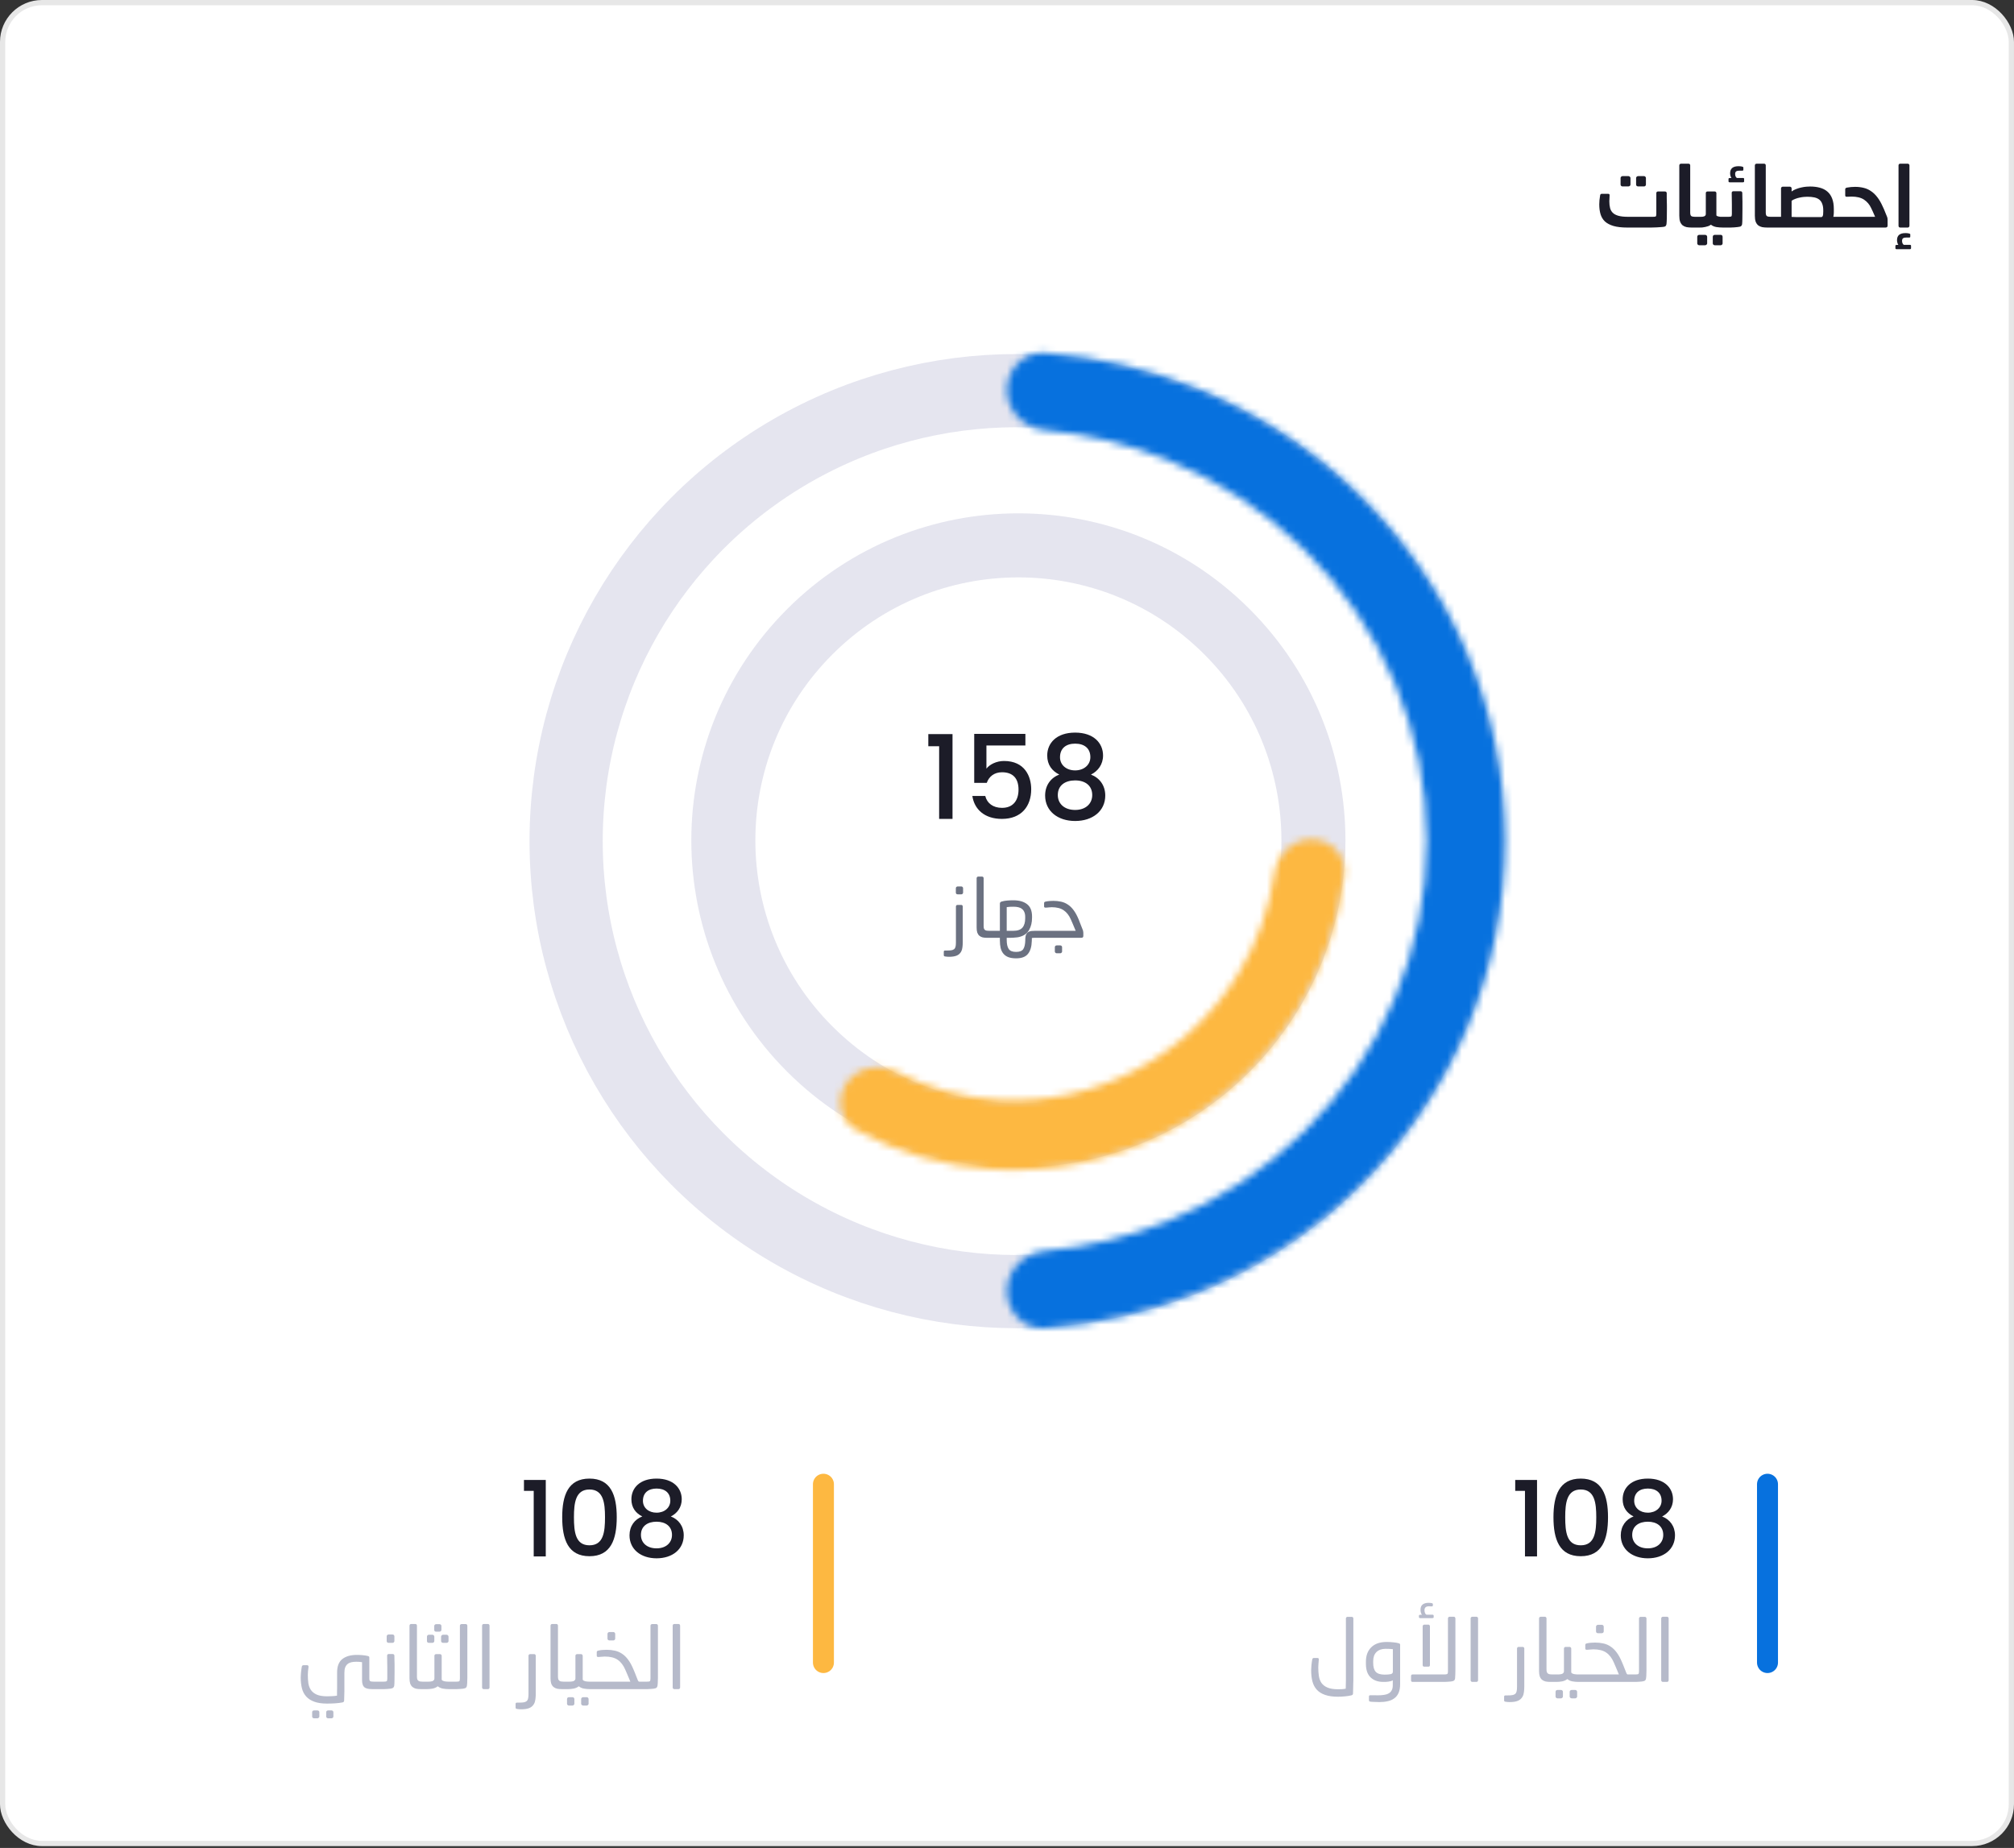 <svg width="279" height="256" viewBox="0 0 279 256" fill="none" xmlns="http://www.w3.org/2000/svg">
<rect x="0" y="0" width="279" height="256" fill="#333333" stroke="none"/>
<rect x="0.363" y="0.363" width="278.273" height="255.023" rx="5.449" fill="white" stroke="#E7E7E7" stroke-width="0.727"/>
<path d="M224.499 24.665C224.499 24.587 224.526 24.525 224.581 24.479C224.635 24.424 224.701 24.397 224.778 24.397H225.58C225.658 24.397 225.724 24.424 225.778 24.479C225.84 24.525 225.871 24.587 225.871 24.665V25.571C225.871 25.641 225.84 25.703 225.778 25.757C225.716 25.804 225.65 25.827 225.58 25.827H224.778C224.701 25.827 224.635 25.804 224.581 25.757C224.526 25.703 224.499 25.641 224.499 25.571V24.665ZM226.65 24.665C226.65 24.587 226.677 24.525 226.731 24.479C226.793 24.424 226.859 24.397 226.929 24.397H227.742C227.82 24.397 227.882 24.424 227.928 24.479C227.983 24.525 228.01 24.587 228.01 24.665V25.571C228.01 25.641 227.983 25.703 227.928 25.757C227.882 25.804 227.82 25.827 227.742 25.827H226.929C226.859 25.827 226.793 25.804 226.731 25.757C226.677 25.703 226.65 25.641 226.65 25.571V24.665ZM228.986 30.035C229.172 30.035 229.296 30.02 229.358 29.989C229.42 29.95 229.451 29.838 229.451 29.652C229.451 29.21 229.451 28.757 229.451 28.292C229.459 27.819 229.459 27.304 229.451 26.746C229.451 26.684 229.471 26.633 229.509 26.594C229.556 26.548 229.61 26.525 229.672 26.525H230.637C230.722 26.525 230.784 26.548 230.823 26.594C230.87 26.633 230.893 26.684 230.893 26.746C230.893 26.994 230.893 27.211 230.893 27.397C230.901 27.583 230.904 27.761 230.904 27.931C230.912 28.094 230.916 28.261 230.916 28.431C230.916 28.594 230.916 28.78 230.916 28.989C230.916 29.485 230.912 29.904 230.904 30.245C230.897 30.578 230.881 30.849 230.858 31.058C230.842 31.136 230.819 31.202 230.788 31.256C230.757 31.31 230.695 31.357 230.602 31.396C230.517 31.419 230.374 31.438 230.172 31.454C229.971 31.469 229.742 31.485 229.486 31.5C229.238 31.508 228.979 31.516 228.707 31.523C228.444 31.523 228.204 31.523 227.987 31.523H225.429C224.654 31.523 224.015 31.45 223.511 31.303C223.015 31.155 222.62 30.946 222.325 30.675C222.038 30.396 221.837 30.059 221.721 29.663C221.604 29.268 221.546 28.819 221.546 28.315C221.546 27.951 221.585 27.54 221.663 27.083C221.678 26.997 221.701 26.939 221.732 26.908C221.763 26.87 221.821 26.85 221.907 26.85H222.779C222.926 26.85 222.992 26.928 222.976 27.083C222.953 27.408 222.941 27.679 222.941 27.896C222.941 28.245 222.976 28.555 223.046 28.826C223.116 29.09 223.244 29.311 223.43 29.489C223.616 29.667 223.875 29.803 224.209 29.896C224.549 29.989 224.987 30.035 225.522 30.035H228.986ZM232.634 22.909C232.634 22.847 232.657 22.793 232.704 22.747C232.75 22.7 232.808 22.677 232.878 22.677H233.913C233.99 22.677 234.048 22.7 234.087 22.747C234.126 22.793 234.145 22.847 234.145 22.909V29.443C234.145 29.706 234.199 29.873 234.308 29.942C234.416 30.004 234.579 30.035 234.796 30.035H235.18V31.523H234.366C234.102 31.523 233.862 31.504 233.645 31.465C233.436 31.419 233.254 31.337 233.099 31.221C232.952 31.097 232.835 30.931 232.75 30.721C232.673 30.504 232.634 30.225 232.634 29.884V22.909ZM234.714 30.175C234.714 30.136 234.757 30.105 234.842 30.082C234.927 30.051 235.013 30.035 235.098 30.035H235.633C235.702 30.035 235.776 30.032 235.854 30.024C235.931 30.016 236.001 30.001 236.063 29.977C236.133 29.946 236.191 29.908 236.237 29.861C236.284 29.807 236.307 29.733 236.307 29.64V26.746C236.307 26.684 236.326 26.633 236.365 26.594C236.412 26.548 236.47 26.525 236.539 26.525H237.551C237.613 26.525 237.663 26.548 237.702 26.594C237.748 26.633 237.772 26.684 237.772 26.746V29.838C237.795 29.877 237.838 29.911 237.9 29.942C237.962 29.966 238.031 29.985 238.109 30.001C238.186 30.016 238.26 30.028 238.33 30.035C238.407 30.035 238.473 30.035 238.527 30.035H238.806V31.523H238.667C238.372 31.523 238.074 31.5 237.772 31.454C237.469 31.399 237.218 31.291 237.016 31.128C236.908 31.206 236.787 31.272 236.656 31.326C236.524 31.372 236.384 31.411 236.237 31.442C236.098 31.473 235.954 31.496 235.807 31.512C235.668 31.52 235.536 31.523 235.412 31.523H235.098C235.013 31.523 234.927 31.512 234.842 31.489C234.757 31.465 234.714 31.43 234.714 31.384V30.175ZM235.121 32.802C235.121 32.725 235.148 32.659 235.203 32.605C235.257 32.558 235.323 32.535 235.4 32.535H236.202C236.28 32.535 236.346 32.558 236.4 32.605C236.462 32.659 236.493 32.725 236.493 32.802V33.732C236.493 33.794 236.462 33.848 236.4 33.895C236.338 33.949 236.272 33.976 236.202 33.976H235.4C235.323 33.976 235.257 33.949 235.203 33.895C235.148 33.848 235.121 33.794 235.121 33.732V32.802ZM237.272 32.802C237.272 32.725 237.299 32.659 237.353 32.605C237.415 32.558 237.481 32.535 237.551 32.535H238.365C238.442 32.535 238.504 32.558 238.551 32.605C238.605 32.659 238.632 32.725 238.632 32.802V33.732C238.632 33.794 238.605 33.848 238.551 33.895C238.504 33.949 238.442 33.976 238.365 33.976H237.551C237.481 33.976 237.415 33.949 237.353 33.895C237.299 33.848 237.272 33.794 237.272 33.732V32.802ZM238.336 30.175C238.336 30.136 238.378 30.105 238.464 30.082C238.549 30.051 238.634 30.035 238.719 30.035H239.452C239.638 30.035 239.762 30.02 239.824 29.989C239.886 29.95 239.917 29.838 239.917 29.652C239.917 29.21 239.917 28.749 239.917 28.268C239.917 27.788 239.909 27.269 239.894 26.711C239.894 26.649 239.913 26.598 239.952 26.56C239.998 26.513 240.056 26.49 240.126 26.49H241.103C241.188 26.49 241.25 26.513 241.289 26.56C241.327 26.598 241.351 26.649 241.358 26.711C241.366 26.959 241.37 27.18 241.37 27.373C241.378 27.559 241.382 27.738 241.382 27.908C241.382 28.079 241.382 28.249 241.382 28.42C241.382 28.59 241.382 28.78 241.382 28.989C241.382 29.485 241.378 29.904 241.37 30.245C241.37 30.578 241.358 30.849 241.335 31.058C241.32 31.136 241.292 31.202 241.254 31.256C241.223 31.31 241.161 31.357 241.068 31.396C240.982 31.419 240.866 31.438 240.719 31.454C240.579 31.469 240.421 31.485 240.242 31.5C240.072 31.508 239.894 31.516 239.708 31.523C239.522 31.523 239.351 31.523 239.196 31.523H238.719C238.634 31.523 238.549 31.512 238.464 31.489C238.378 31.465 238.336 31.43 238.336 31.384V30.175ZM239.638 25.258C239.514 25.258 239.452 25.211 239.452 25.118V24.781C239.452 24.703 239.514 24.665 239.638 24.665H239.859C239.797 24.572 239.75 24.467 239.719 24.351C239.688 24.235 239.673 24.118 239.673 24.002C239.673 23.351 240.06 23.026 240.835 23.026C240.897 23.026 240.979 23.029 241.079 23.037C241.188 23.045 241.289 23.064 241.382 23.095C241.467 23.111 241.509 23.15 241.509 23.212V23.525C241.509 23.603 241.459 23.642 241.358 23.642H240.951C240.75 23.642 240.603 23.677 240.51 23.746C240.417 23.816 240.37 23.936 240.37 24.107C240.37 24.238 240.393 24.355 240.44 24.455C240.486 24.548 240.545 24.614 240.614 24.653H241.428C241.552 24.653 241.614 24.692 241.614 24.769V25.118C241.614 25.211 241.552 25.258 241.428 25.258H239.638ZM243.101 22.909C243.101 22.847 243.124 22.793 243.171 22.747C243.217 22.7 243.275 22.677 243.345 22.677H244.38C244.457 22.677 244.515 22.7 244.554 22.747C244.593 22.793 244.612 22.847 244.612 22.909V29.443C244.612 29.706 244.666 29.873 244.775 29.942C244.883 30.004 245.046 30.035 245.263 30.035H245.647V31.523H244.833C244.569 31.523 244.329 31.504 244.112 31.465C243.903 31.419 243.721 31.337 243.566 31.221C243.419 31.097 243.302 30.931 243.217 30.721C243.14 30.504 243.101 30.225 243.101 29.884V22.909ZM245.181 30.175C245.181 30.136 245.224 30.105 245.309 30.082C245.394 30.051 245.48 30.035 245.565 30.035H246.727V26.095C246.727 26.033 246.751 25.978 246.797 25.932C246.844 25.885 246.898 25.862 246.96 25.862H247.96C248.022 25.862 248.076 25.885 248.122 25.932C248.169 25.978 248.192 26.033 248.192 26.095V26.525C248.394 26.377 248.615 26.261 248.855 26.176C249.095 26.083 249.331 26.013 249.564 25.967C249.804 25.912 250.029 25.878 250.238 25.862C250.447 25.847 250.618 25.839 250.75 25.839C251.246 25.839 251.695 25.893 252.098 26.002C252.509 26.11 252.858 26.288 253.144 26.536C253.431 26.777 253.652 27.098 253.807 27.501C253.962 27.896 254.04 28.381 254.04 28.954V29.21C254.04 29.264 254.04 29.33 254.04 29.408C254.04 29.485 254.036 29.567 254.028 29.652C254.028 29.729 254.02 29.803 254.005 29.873C253.997 29.942 253.985 29.997 253.97 30.035H254.9V31.523H245.565C245.48 31.523 245.394 31.512 245.309 31.489C245.224 31.465 245.181 31.43 245.181 31.384V30.175ZM248.192 30.047C248.37 30.055 248.576 30.063 248.808 30.07C249.041 30.07 249.308 30.07 249.61 30.07H252.296C252.389 30.07 252.459 30.02 252.505 29.919C252.552 29.818 252.575 29.613 252.575 29.303V29.129C252.575 28.78 252.528 28.485 252.435 28.245C252.35 28.005 252.218 27.811 252.04 27.664C251.862 27.517 251.633 27.412 251.354 27.35C251.075 27.288 250.746 27.257 250.366 27.257C250.242 27.257 250.087 27.265 249.901 27.28C249.715 27.296 249.517 27.327 249.308 27.373C249.107 27.412 248.905 27.47 248.704 27.548C248.51 27.617 248.339 27.707 248.192 27.815V30.047ZM254.434 30.175C254.434 30.136 254.476 30.105 254.562 30.082C254.647 30.051 254.732 30.035 254.817 30.035H259.758L259.444 29.315L259.212 28.826C258.987 28.338 258.661 27.951 258.235 27.664C257.809 27.377 257.228 27.234 256.491 27.234C256.437 27.234 256.34 27.238 256.201 27.245C256.061 27.245 255.949 27.249 255.864 27.257C255.701 27.273 255.619 27.211 255.619 27.071V26.211C255.619 26.102 255.697 26.029 255.852 25.99C256.232 25.92 256.611 25.885 256.991 25.885C257.417 25.885 257.813 25.932 258.177 26.025C258.541 26.11 258.878 26.261 259.188 26.478C259.506 26.687 259.801 26.97 260.072 27.327C260.343 27.676 260.595 28.113 260.827 28.64L260.979 28.966L261.42 30.047C261.467 30.156 261.49 30.291 261.49 30.454V31.256C261.49 31.434 261.389 31.523 261.188 31.523H254.817C254.724 31.523 254.639 31.512 254.562 31.489C254.476 31.458 254.434 31.423 254.434 31.384V30.175ZM263.003 22.909C263.003 22.847 263.023 22.793 263.062 22.747C263.108 22.7 263.166 22.677 263.236 22.677H264.282C264.352 22.677 264.406 22.7 264.445 22.747C264.491 22.793 264.515 22.847 264.515 22.909V31.279C264.515 31.341 264.491 31.399 264.445 31.454C264.406 31.5 264.352 31.523 264.282 31.523H263.236C263.166 31.523 263.108 31.5 263.062 31.454C263.023 31.399 263.003 31.341 263.003 31.279V22.909ZM262.759 34.523C262.635 34.523 262.573 34.476 262.573 34.383V34.046C262.573 33.969 262.635 33.93 262.759 33.93H262.98C262.918 33.837 262.872 33.732 262.841 33.616C262.81 33.5 262.794 33.383 262.794 33.267C262.794 32.616 263.182 32.291 263.957 32.291C264.019 32.291 264.1 32.295 264.201 32.302C264.309 32.31 264.41 32.329 264.503 32.36C264.588 32.376 264.631 32.415 264.631 32.477V32.791C264.631 32.868 264.581 32.907 264.48 32.907H264.073C263.871 32.907 263.724 32.942 263.631 33.011C263.538 33.081 263.492 33.201 263.492 33.372C263.492 33.504 263.515 33.616 263.561 33.709C263.608 33.81 263.666 33.879 263.736 33.918H264.55C264.674 33.918 264.736 33.957 264.736 34.034V34.383C264.736 34.476 264.674 34.523 264.55 34.523H262.759Z" fill="#1C1C28"/>
<circle cx="140.833" cy="116.524" r="62.407" stroke="#E5E5EF" stroke-width="10.139"/>
<mask id="path-4-inside-1_1_1479" fill="white">
<path d="M139.5 54.025C139.5 51.073 141.897 48.658 144.841 48.883C152.076 49.434 159.189 51.103 165.914 53.838C174.288 57.243 181.898 62.234 188.307 68.526C194.716 74.818 199.801 82.288 203.269 90.509C206.738 98.73 208.523 107.541 208.523 116.439C208.523 125.338 206.738 134.149 203.269 142.37C199.801 150.591 194.716 158.061 188.307 164.353C181.898 170.645 174.288 175.636 165.914 179.041C159.189 181.776 152.076 183.445 144.841 183.996C141.897 184.22 139.5 181.806 139.5 178.853C139.5 175.901 141.898 173.533 144.839 173.266C150.642 172.741 156.343 171.361 161.746 169.163C168.799 166.296 175.208 162.092 180.606 156.793C186.004 151.493 190.286 145.202 193.207 138.278C196.129 131.355 197.633 123.934 197.633 116.439C197.633 108.945 196.129 101.524 193.207 94.6C190.286 87.677 186.004 81.385 180.606 76.086C175.208 70.787 168.799 66.583 161.746 63.715C156.343 61.518 150.642 60.138 144.839 59.612C141.898 59.346 139.5 56.978 139.5 54.025Z"/>
</mask>
<path d="M139.5 54.025C139.5 51.073 141.897 48.658 144.841 48.883C152.076 49.434 159.189 51.103 165.914 53.838C174.288 57.243 181.898 62.234 188.307 68.526C194.716 74.818 199.801 82.288 203.269 90.509C206.738 98.73 208.523 107.541 208.523 116.439C208.523 125.338 206.738 134.149 203.269 142.37C199.801 150.591 194.716 158.061 188.307 164.353C181.898 170.645 174.288 175.636 165.914 179.041C159.189 181.776 152.076 183.445 144.841 183.996C141.897 184.22 139.5 181.806 139.5 178.853C139.5 175.901 141.898 173.533 144.839 173.266C150.642 172.741 156.343 171.361 161.746 169.163C168.799 166.296 175.208 162.092 180.606 156.793C186.004 151.493 190.286 145.202 193.207 138.278C196.129 131.355 197.633 123.934 197.633 116.439C197.633 108.945 196.129 101.524 193.207 94.6C190.286 87.677 186.004 81.385 180.606 76.086C175.208 70.787 168.799 66.583 161.746 63.715C156.343 61.518 150.642 60.138 144.839 59.612C141.898 59.346 139.5 56.978 139.5 54.025Z" stroke="#0771DE" stroke-width="20.279" stroke-linecap="round" stroke-linejoin="round" mask="url(#path-4-inside-1_1_1479)"/>
<circle cx="141.077" cy="116.423" r="40.872" transform="rotate(135 141.077 116.423)" stroke="#E5E5EF" stroke-width="8.872"/>
<mask id="path-6-inside-2_1_1479" fill="white">
<path d="M181.622 116.279C184.324 116.254 186.546 118.458 186.23 121.141C185.451 127.762 183.227 134.178 179.693 139.927C175.292 147.087 169.027 152.934 161.586 156.828C154.144 160.723 145.812 162.514 137.502 162.007C130.839 161.6 124.397 159.728 118.624 156.548C116.257 155.245 115.748 152.161 117.318 149.962C118.875 147.782 121.888 147.303 124.27 148.529C128.59 150.752 133.353 152.065 138.268 152.365C144.811 152.765 151.372 151.354 157.232 148.287C163.091 145.221 168.024 140.617 171.49 134.979C174.119 130.702 175.827 125.955 176.525 121.047C176.895 118.441 178.99 116.304 181.622 116.279Z"/>
</mask>
<path d="M181.622 116.279C184.324 116.254 186.546 118.458 186.23 121.141C185.451 127.762 183.227 134.178 179.693 139.927C175.292 147.087 169.027 152.934 161.586 156.828C154.144 160.723 145.812 162.514 137.502 162.007C130.839 161.6 124.397 159.728 118.624 156.548C116.257 155.245 115.748 152.161 117.318 149.962C118.875 147.782 121.888 147.303 124.27 148.529C128.59 150.752 133.353 152.065 138.268 152.365C144.811 152.765 151.372 151.354 157.232 148.287C163.091 145.221 168.024 140.617 171.49 134.979C174.119 130.702 175.827 125.955 176.525 121.047C176.895 118.441 178.99 116.304 181.622 116.279Z" stroke="#FDB841" stroke-width="17.995" stroke-linecap="round" stroke-linejoin="round" mask="url(#path-6-inside-2_1_1479)"/>
<path d="M130.099 113.445V103.375H128.6V101.699H131.952V113.445H130.099ZM134.958 101.667H142.048V103.278H136.65V106.485C137.085 105.905 138.036 105.421 139.083 105.421C141.967 105.421 142.853 107.564 142.853 109.337C142.853 111.673 141.516 113.445 138.793 113.445C136.376 113.445 134.974 112.108 134.7 110.271H136.489C136.731 111.27 137.568 111.915 138.809 111.915C140.388 111.915 141.097 110.835 141.097 109.385C141.097 107.854 140.34 106.984 138.809 106.984C137.73 106.984 137.005 107.58 136.698 108.45H134.958V101.667ZM146.747 107.306C145.748 106.807 145.072 105.969 145.072 104.664C145.072 102.956 146.345 101.49 148.939 101.49C151.533 101.49 152.806 102.972 152.806 104.664C152.806 105.921 152.081 106.839 151.13 107.306C152.322 107.758 153.112 108.805 153.112 110.207C153.112 112.35 151.372 113.735 148.939 113.735C146.522 113.735 144.782 112.35 144.782 110.207C144.782 108.789 145.571 107.741 146.747 107.306ZM148.939 106.726C150.163 106.726 151.049 105.953 151.049 104.89C151.049 103.681 150.228 103.02 148.939 103.02C147.682 103.02 146.844 103.665 146.844 104.906C146.844 105.969 147.714 106.726 148.939 106.726ZM148.939 108.112C147.585 108.112 146.538 108.773 146.538 110.142C146.538 111.335 147.44 112.205 148.939 112.205C150.421 112.205 151.307 111.318 151.307 110.142C151.307 108.821 150.324 108.112 148.939 108.112Z" fill="#1C1C28"/>
<path d="M130.743 131.838C130.743 131.732 130.807 131.68 130.935 131.68H131.172C131.42 131.68 131.623 131.668 131.781 131.646C131.939 131.623 132.067 131.574 132.165 131.499C132.262 131.424 132.33 131.311 132.368 131.161C132.405 131.018 132.424 130.823 132.424 130.574V125.578C132.424 125.518 132.443 125.469 132.48 125.431C132.518 125.386 132.567 125.364 132.627 125.364H133.18C133.232 125.364 133.277 125.386 133.315 125.431C133.353 125.469 133.371 125.518 133.371 125.578V130.507C133.371 130.762 133.356 131.003 133.326 131.229C133.304 131.454 133.244 131.657 133.146 131.838C132.995 132.101 132.785 132.285 132.514 132.39C132.251 132.496 131.901 132.548 131.465 132.548C131.428 132.548 131.345 132.544 131.217 132.537C131.097 132.529 130.999 132.518 130.924 132.503C130.849 132.488 130.8 132.465 130.777 132.435C130.755 132.413 130.743 132.375 130.743 132.323V131.838ZM132.413 123.051C132.413 122.976 132.439 122.916 132.492 122.871C132.544 122.826 132.604 122.803 132.672 122.803H133.168C133.236 122.803 133.293 122.826 133.338 122.871C133.39 122.916 133.417 122.976 133.417 123.051V123.661C133.417 123.728 133.39 123.785 133.338 123.83C133.293 123.875 133.232 123.897 133.157 123.897H132.672C132.597 123.897 132.533 123.875 132.48 123.83C132.435 123.785 132.413 123.728 132.413 123.661V123.051ZM135.293 121.664C135.293 121.604 135.312 121.551 135.349 121.506C135.394 121.461 135.447 121.439 135.507 121.439H136.06C136.12 121.439 136.169 121.461 136.206 121.506C136.244 121.551 136.263 121.604 136.263 121.664V128.285C136.263 128.435 136.278 128.556 136.308 128.646C136.345 128.728 136.394 128.792 136.454 128.837C136.522 128.883 136.601 128.913 136.691 128.928C136.789 128.943 136.898 128.95 137.018 128.95H137.3V129.92H136.77C136.53 129.92 136.319 129.901 136.139 129.864C135.958 129.819 135.804 129.744 135.676 129.638C135.548 129.525 135.451 129.379 135.383 129.198C135.323 129.018 135.293 128.785 135.293 128.499V121.664ZM137.228 129.92C137.123 129.92 137.032 129.909 136.957 129.886C136.882 129.856 136.844 129.815 136.844 129.762V129.097C136.844 129.052 136.882 129.018 136.957 128.995C137.032 128.965 137.123 128.95 137.228 128.95H138.514V125.183C138.514 125.033 138.6 124.935 138.773 124.89C139.014 124.822 139.269 124.777 139.54 124.755C139.811 124.732 140.093 124.721 140.386 124.721C141.183 124.721 141.811 124.897 142.27 125.251C142.736 125.604 142.969 126.176 142.969 126.965V127.134C142.969 127.796 142.833 128.36 142.563 128.826C142.3 129.292 141.89 129.604 141.333 129.762C141.221 129.8 141.085 129.83 140.927 129.853C140.769 129.868 140.604 129.883 140.431 129.898C140.266 129.905 140.096 129.913 139.924 129.92C139.758 129.92 139.604 129.92 139.461 129.92V130.202C139.461 130.766 139.551 131.183 139.732 131.454C139.912 131.732 140.254 131.871 140.758 131.871C141.247 131.871 141.578 131.744 141.751 131.488C141.924 131.232 142.018 130.826 142.033 130.27C142.033 130.24 142.033 130.195 142.033 130.135C142.04 130.074 142.044 130.01 142.044 129.943C142.051 129.883 142.059 129.822 142.067 129.762C142.074 129.702 142.082 129.661 142.089 129.638C142.164 129.36 142.311 129.172 142.529 129.074C142.634 129.022 142.758 128.988 142.901 128.973C143.044 128.958 143.202 128.95 143.375 128.95H143.849V129.92H143.612C143.491 129.92 143.36 129.92 143.217 129.92C143.082 129.928 142.991 129.935 142.946 129.943L142.935 130.36C142.912 131.142 142.736 131.736 142.405 132.142C142.074 132.556 141.529 132.762 140.769 132.762C140.333 132.762 139.969 132.706 139.675 132.593C139.39 132.481 139.16 132.315 138.987 132.097C138.814 131.887 138.69 131.627 138.615 131.319C138.548 131.018 138.514 130.676 138.514 130.292V129.92H137.228ZM140.363 128.95C140.957 128.95 141.382 128.804 141.638 128.51C141.894 128.21 142.021 127.781 142.021 127.225V127.022C142.021 126.751 141.98 126.525 141.897 126.345C141.822 126.164 141.713 126.022 141.57 125.916C141.435 125.803 141.266 125.725 141.063 125.679C140.867 125.634 140.645 125.612 140.397 125.612C140.194 125.612 140.025 125.615 139.89 125.623C139.754 125.631 139.612 125.646 139.461 125.668V128.95H140.363ZM146.127 131.217C146.127 131.142 146.154 131.082 146.206 131.037C146.259 130.992 146.319 130.969 146.387 130.969H146.872C146.94 130.969 147 130.992 147.052 131.037C147.105 131.082 147.131 131.142 147.131 131.217V131.826C147.131 131.887 147.105 131.939 147.052 131.984C147 132.037 146.94 132.063 146.872 132.063H146.387C146.319 132.063 146.259 132.037 146.206 131.984C146.154 131.939 146.127 131.887 146.127 131.826V131.217ZM143.398 129.097C143.398 129.052 143.436 129.018 143.511 128.995C143.586 128.965 143.676 128.95 143.782 128.95H149.015L148.609 127.98L148.349 127.383C148.101 126.811 147.77 126.386 147.357 126.108C146.951 125.822 146.394 125.679 145.688 125.679C145.658 125.679 145.609 125.683 145.541 125.691C145.481 125.691 145.409 125.694 145.327 125.702C145.252 125.709 145.173 125.717 145.09 125.725C145.015 125.725 144.947 125.728 144.887 125.736C144.721 125.751 144.639 125.698 144.639 125.578V125.115C144.639 125.055 144.654 125.01 144.684 124.98C144.714 124.943 144.77 124.916 144.853 124.901C145.018 124.864 145.203 124.837 145.406 124.822C145.616 124.807 145.789 124.8 145.924 124.8C146.3 124.8 146.654 124.837 146.985 124.912C147.316 124.98 147.628 125.112 147.921 125.307C148.214 125.495 148.485 125.758 148.733 126.097C148.981 126.428 149.214 126.856 149.432 127.383L149.545 127.676L150.019 128.883C150.034 128.935 150.045 128.988 150.053 129.04C150.068 129.093 150.075 129.161 150.075 129.244V129.65C150.075 129.732 150.053 129.8 150.007 129.853C149.962 129.898 149.876 129.92 149.748 129.92H143.782C143.669 129.92 143.578 129.905 143.511 129.875C143.436 129.838 143.398 129.8 143.398 129.762V129.097Z" fill="#6B7181"/>
<path d="M244.852 205.617L244.852 230.32" stroke="#0771DE" stroke-width="2.906" stroke-linecap="round"/>
<path d="M211.255 215.617V206.535H209.904V205.024H212.926V215.617H211.255ZM215.202 210.183C215.202 207.16 216.016 204.835 218.98 204.835C221.945 204.835 222.758 207.16 222.758 210.183C222.758 213.263 221.945 215.588 218.98 215.588C216.016 215.588 215.202 213.263 215.202 210.183ZM221.131 210.183C221.131 208.206 220.913 206.346 218.98 206.346C217.048 206.346 216.83 208.206 216.83 210.183C216.83 212.26 217.048 214.077 218.98 214.077C220.913 214.077 221.131 212.26 221.131 210.183ZM226.299 210.081C225.398 209.63 224.787 208.875 224.787 207.698C224.787 206.157 225.935 204.835 228.275 204.835C230.614 204.835 231.762 206.172 231.762 207.698C231.762 208.831 231.108 209.659 230.251 210.081C231.326 210.488 232.038 211.432 232.038 212.696C232.038 214.629 230.469 215.879 228.275 215.879C226.095 215.879 224.526 214.629 224.526 212.696C224.526 211.418 225.238 210.473 226.299 210.081ZM228.275 209.558C229.379 209.558 230.178 208.86 230.178 207.901C230.178 206.811 229.437 206.215 228.275 206.215C227.141 206.215 226.386 206.797 226.386 207.916C226.386 208.875 227.17 209.558 228.275 209.558ZM228.275 210.807C227.054 210.807 226.11 211.403 226.11 212.638C226.11 213.714 226.923 214.498 228.275 214.498C229.612 214.498 230.411 213.699 230.411 212.638C230.411 211.447 229.524 210.807 228.275 210.807Z" fill="#1C1C28"/>
<path d="M182.512 229.688C182.656 229.688 182.716 229.772 182.692 229.94C182.676 230.124 182.66 230.316 182.644 230.516C182.628 230.708 182.62 230.872 182.62 231.008C182.62 231.424 182.648 231.816 182.704 232.184C182.76 232.552 182.88 232.872 183.064 233.144C183.256 233.416 183.532 233.628 183.892 233.78C184.26 233.94 184.752 234.02 185.368 234.02C185.528 234.02 185.7 234.016 185.884 234.008C186.076 234 186.256 233.976 186.424 233.936C186.432 233.712 186.436 233.516 186.436 233.348C186.444 233.18 186.448 233.02 186.448 232.868C186.448 232.716 186.448 232.568 186.448 232.424C186.448 232.28 186.448 232.124 186.448 231.956V224.216C186.448 224.152 186.468 224.1 186.508 224.06C186.548 224.012 186.6 223.988 186.664 223.988H187.264C187.328 223.988 187.38 224.012 187.42 224.06C187.46 224.1 187.48 224.152 187.48 224.216V232.82C187.48 232.916 187.476 233.044 187.468 233.204C187.468 233.364 187.464 233.532 187.456 233.708C187.456 233.892 187.452 234.064 187.444 234.224C187.444 234.392 187.44 234.524 187.432 234.62C187.424 234.7 187.4 234.756 187.36 234.788C187.32 234.82 187.256 234.848 187.168 234.872C186.888 234.936 186.6 234.98 186.304 235.004C186.008 235.036 185.684 235.052 185.332 235.052C184.628 235.052 184.04 234.968 183.568 234.8C183.096 234.64 182.716 234.404 182.428 234.092C182.14 233.78 181.936 233.4 181.816 232.952C181.696 232.496 181.636 231.984 181.636 231.416C181.636 231.336 181.64 231.236 181.648 231.116C181.656 230.988 181.664 230.856 181.672 230.72C181.688 230.576 181.704 230.436 181.72 230.3C181.736 230.156 181.756 230.028 181.78 229.916C181.812 229.764 181.884 229.688 181.996 229.688H182.512ZM192.953 228.464C192.793 228.448 192.637 228.436 192.485 228.428C192.333 228.42 192.153 228.416 191.945 228.416C191.417 228.416 190.997 228.564 190.685 228.86C190.381 229.156 190.229 229.58 190.229 230.132V230.372C190.229 230.94 190.349 231.352 190.589 231.608C190.829 231.864 191.237 231.992 191.813 231.992C192.125 231.992 192.393 231.972 192.617 231.932C192.841 231.892 192.953 231.78 192.953 231.596V228.464ZM189.641 235.016C189.641 234.904 189.705 234.848 189.833 234.848C189.969 234.848 190.141 234.848 190.349 234.848C190.557 234.856 190.725 234.86 190.853 234.86C191.173 234.86 191.461 234.84 191.717 234.8C191.973 234.768 192.189 234.7 192.365 234.596C192.549 234.5 192.689 234.36 192.785 234.176C192.889 234 192.941 233.768 192.941 233.48V232.772C192.885 232.82 192.801 232.86 192.689 232.892C192.585 232.916 192.465 232.94 192.329 232.964C192.201 232.98 192.073 232.992 191.945 233C191.817 233 191.705 233 191.609 233C190.881 233 190.301 232.792 189.869 232.376C189.437 231.96 189.221 231.332 189.221 230.492V230.192C189.221 229.352 189.469 228.688 189.965 228.2C190.461 227.712 191.165 227.468 192.077 227.468C192.397 227.468 192.705 227.484 193.001 227.516C193.305 227.54 193.561 227.584 193.769 227.648C193.849 227.672 193.901 227.7 193.925 227.732C193.949 227.756 193.961 227.8 193.961 227.864V233.3C193.961 233.796 193.889 234.204 193.745 234.524C193.601 234.844 193.401 235.096 193.145 235.28C192.889 235.472 192.585 235.604 192.233 235.676C191.881 235.756 191.493 235.796 191.069 235.796C190.989 235.796 190.885 235.792 190.757 235.784C190.637 235.784 190.513 235.78 190.385 235.772C190.265 235.772 190.153 235.768 190.049 235.76C189.945 235.752 189.873 235.744 189.833 235.736C189.753 235.72 189.701 235.696 189.677 235.664C189.653 235.64 189.641 235.6 189.641 235.544V235.016ZM197.082 225.308C197.082 225.244 197.102 225.188 197.142 225.14C197.19 225.092 197.246 225.068 197.31 225.068H197.886C197.95 225.068 197.998 225.092 198.03 225.14C198.07 225.188 198.09 225.244 198.09 225.308V230.66C198.09 230.812 198.018 230.888 197.874 230.888H197.31C197.158 230.888 197.082 230.812 197.082 230.66V225.308ZM195.474 232.184C195.474 232.04 195.55 231.968 195.702 231.968H200.034C200.266 231.968 200.414 231.948 200.478 231.908C200.55 231.868 200.586 231.744 200.586 231.536V224.216C200.586 224.152 200.606 224.096 200.646 224.048C200.686 224 200.738 223.976 200.802 223.976H201.414C201.478 223.976 201.526 224 201.558 224.048C201.598 224.096 201.618 224.152 201.618 224.216V231.14C201.618 231.468 201.614 231.74 201.606 231.956C201.598 232.172 201.586 232.364 201.57 232.532C201.554 232.612 201.53 232.68 201.498 232.736C201.466 232.792 201.402 232.84 201.306 232.88C201.242 232.904 201.15 232.924 201.03 232.94C200.91 232.948 200.774 232.96 200.622 232.976C200.47 232.984 200.314 232.992 200.154 233C199.994 233 199.838 233 199.686 233H195.702C195.55 233 195.474 232.932 195.474 232.796V232.184ZM196.782 224.168C196.638 224.168 196.566 224.12 196.566 224.024V223.82C196.566 223.74 196.638 223.7 196.782 223.7H196.986C196.914 223.612 196.862 223.508 196.83 223.388C196.798 223.26 196.782 223.136 196.782 223.016C196.782 222.68 196.878 222.436 197.07 222.284C197.27 222.124 197.55 222.044 197.91 222.044C197.974 222.044 198.046 222.048 198.126 222.056C198.206 222.064 198.286 222.076 198.366 222.092C198.454 222.124 198.498 222.172 198.498 222.236V222.404C198.498 222.492 198.446 222.536 198.342 222.536C198.326 222.536 198.27 222.536 198.174 222.536C198.078 222.528 198.01 222.524 197.97 222.524C197.546 222.524 197.334 222.704 197.334 223.064C197.334 223.232 197.362 223.372 197.418 223.484C197.474 223.588 197.534 223.656 197.598 223.688H198.402C198.538 223.688 198.606 223.736 198.606 223.832V224.024C198.606 224.088 198.586 224.128 198.546 224.144C198.514 224.16 198.466 224.168 198.402 224.168H196.782ZM203.725 224.216C203.725 224.152 203.745 224.096 203.785 224.048C203.833 224 203.889 223.976 203.953 223.976H204.541C204.605 223.976 204.657 224 204.697 224.048C204.737 224.096 204.757 224.152 204.757 224.216V232.76C204.757 232.824 204.737 232.88 204.697 232.928C204.657 232.976 204.605 233 204.541 233H203.953C203.889 233 203.833 232.976 203.785 232.928C203.745 232.88 203.725 232.824 203.725 232.76V224.216ZM208.365 235.04C208.365 234.928 208.433 234.872 208.569 234.872H208.821C209.085 234.872 209.301 234.86 209.469 234.836C209.637 234.812 209.773 234.76 209.877 234.68C209.981 234.6 210.053 234.48 210.093 234.32C210.133 234.168 210.153 233.96 210.153 233.696V228.38C210.153 228.316 210.173 228.264 210.213 228.224C210.253 228.176 210.305 228.152 210.369 228.152H210.957C211.013 228.152 211.061 228.176 211.101 228.224C211.141 228.264 211.161 228.316 211.161 228.38V233.624C211.161 233.896 211.145 234.152 211.113 234.392C211.089 234.632 211.025 234.848 210.921 235.04C210.761 235.32 210.537 235.516 210.249 235.628C209.969 235.74 209.597 235.796 209.133 235.796C209.093 235.796 209.005 235.792 208.869 235.784C208.741 235.776 208.637 235.764 208.557 235.748C208.477 235.732 208.425 235.708 208.401 235.676C208.377 235.652 208.365 235.612 208.365 235.556V235.04ZM213.205 224.216C213.205 224.152 213.225 224.096 213.265 224.048C213.313 224 213.369 223.976 213.433 223.976H214.021C214.085 223.976 214.137 224 214.177 224.048C214.217 224.096 214.237 224.152 214.237 224.216V231.26C214.237 231.42 214.253 231.548 214.285 231.644C214.325 231.732 214.377 231.8 214.441 231.848C214.513 231.896 214.597 231.928 214.693 231.944C214.797 231.96 214.913 231.968 215.041 231.968H215.341V233H214.777C214.521 233 214.297 232.98 214.105 232.94C213.913 232.892 213.749 232.812 213.613 232.7C213.477 232.58 213.373 232.424 213.301 232.232C213.237 232.04 213.205 231.792 213.205 231.488V224.216ZM214.856 232.124C214.856 232.076 214.896 232.04 214.976 232.016C215.056 231.984 215.152 231.968 215.264 231.968H215.804C215.884 231.968 215.972 231.964 216.068 231.956C216.164 231.948 216.256 231.932 216.344 231.908C216.432 231.876 216.504 231.832 216.56 231.776C216.624 231.712 216.656 231.628 216.656 231.524V228.38C216.656 228.316 216.676 228.264 216.716 228.224C216.764 228.176 216.82 228.152 216.884 228.152H217.436C217.5 228.152 217.552 228.176 217.592 228.224C217.64 228.264 217.664 228.316 217.664 228.38V231.68C217.688 231.744 217.736 231.796 217.808 231.836C217.888 231.868 217.972 231.896 218.06 231.92C218.156 231.936 218.252 231.948 218.348 231.956C218.444 231.964 218.528 231.968 218.6 231.968H218.768V233H218.624C218.376 233 218.108 232.976 217.82 232.928C217.54 232.872 217.308 232.764 217.124 232.604C216.924 232.764 216.684 232.872 216.404 232.928C216.132 232.976 215.884 233 215.66 233H215.264C215.152 233 215.056 232.988 214.976 232.964C214.896 232.932 214.856 232.888 214.856 232.832V232.124ZM215.492 234.38C215.492 234.3 215.516 234.236 215.564 234.188C215.62 234.14 215.688 234.116 215.768 234.116H216.236C216.316 234.116 216.38 234.14 216.428 234.188C216.484 234.236 216.512 234.3 216.512 234.38V235.028C216.512 235.092 216.484 235.148 216.428 235.196C216.372 235.252 216.308 235.28 216.236 235.28H215.768C215.688 235.28 215.62 235.252 215.564 235.196C215.516 235.148 215.492 235.092 215.492 235.028V234.38ZM217.448 234.38C217.448 234.3 217.476 234.236 217.532 234.188C217.596 234.14 217.664 234.116 217.736 234.116H218.204C218.276 234.116 218.34 234.14 218.396 234.188C218.452 234.236 218.48 234.3 218.48 234.38V235.028C218.48 235.092 218.452 235.148 218.396 235.196C218.34 235.252 218.276 235.28 218.204 235.28H217.736C217.664 235.28 217.596 235.252 217.532 235.196C217.476 235.148 217.448 235.092 217.448 235.028V234.38ZM218.698 233C218.57 233 218.47 232.984 218.398 232.952C218.326 232.912 218.29 232.872 218.29 232.832V232.124C218.29 232.076 218.33 232.04 218.41 232.016C218.49 231.984 218.586 231.968 218.698 231.968H224.266L223.834 230.936L223.558 230.3C223.294 229.684 222.942 229.228 222.502 228.932C222.07 228.636 221.478 228.488 220.726 228.488C220.662 228.488 220.538 228.496 220.354 228.512C220.17 228.52 220.01 228.532 219.874 228.548C219.698 228.564 219.61 228.508 219.61 228.38V227.888C219.61 227.824 219.626 227.776 219.658 227.744C219.69 227.704 219.75 227.676 219.838 227.66C220.006 227.62 220.19 227.592 220.39 227.576C220.598 227.56 220.794 227.552 220.978 227.552C221.378 227.552 221.754 227.592 222.106 227.672C222.458 227.744 222.79 227.884 223.102 228.092C223.414 228.292 223.702 228.572 223.966 228.932C224.23 229.284 224.478 229.74 224.71 230.3L224.842 230.612L225.322 231.824C225.362 231.888 225.394 231.928 225.418 231.944C225.442 231.96 225.486 231.968 225.55 231.968H225.634V233H218.698ZM221.098 225.356C221.098 225.276 221.126 225.212 221.182 225.164C221.238 225.116 221.302 225.092 221.374 225.092H221.902C221.974 225.092 222.034 225.116 222.082 225.164C222.138 225.212 222.166 225.276 222.166 225.356V226.004C222.166 226.076 222.138 226.136 222.082 226.184C222.034 226.232 221.97 226.256 221.89 226.256H221.374C221.294 226.256 221.226 226.232 221.17 226.184C221.122 226.136 221.098 226.076 221.098 226.004V225.356ZM225.157 232.124C225.157 232.076 225.197 232.04 225.277 232.016C225.357 231.984 225.453 231.968 225.565 231.968H226.525C226.757 231.968 226.901 231.948 226.957 231.908C227.021 231.868 227.053 231.744 227.053 231.536V224.216C227.053 224.152 227.073 224.1 227.113 224.06C227.161 224.012 227.217 223.988 227.281 223.988H227.869C227.933 223.988 227.985 224.012 228.025 224.06C228.065 224.1 228.085 224.152 228.085 224.216V231.14C228.085 231.236 228.085 231.344 228.085 231.464C228.085 231.584 228.081 231.708 228.073 231.836C228.073 231.964 228.069 232.088 228.061 232.208C228.053 232.328 228.041 232.436 228.025 232.532C228.009 232.612 227.985 232.68 227.953 232.736C227.921 232.792 227.857 232.84 227.761 232.88C227.697 232.904 227.605 232.924 227.485 232.94C227.365 232.948 227.233 232.96 227.089 232.976C226.945 232.984 226.793 232.992 226.633 233C226.481 233 226.337 233 226.201 233H225.565C225.453 233 225.357 232.988 225.277 232.964C225.197 232.932 225.157 232.888 225.157 232.832V232.124ZM230.127 224.216C230.127 224.152 230.147 224.096 230.187 224.048C230.235 224 230.291 223.976 230.355 223.976H230.943C231.007 223.976 231.059 224 231.099 224.048C231.139 224.096 231.159 224.152 231.159 224.216V232.76C231.159 232.824 231.139 232.88 231.099 232.928C231.059 232.976 231.007 233 230.943 233H230.355C230.291 233 230.235 232.976 230.187 232.928C230.147 232.88 230.127 232.824 230.127 232.76V224.216Z" fill="#B6BACA"/>
<path d="M114.07 205.617L114.07 230.32" stroke="#FDB841" stroke-width="2.906" stroke-linecap="round"/>
<path d="M73.935 215.617V206.535H72.584V205.024H75.606V215.617H73.935ZM77.882 210.183C77.882 207.16 78.696 204.835 81.66 204.835C84.624 204.835 85.438 207.16 85.438 210.183C85.438 213.263 84.624 215.588 81.66 215.588C78.696 215.588 77.882 213.263 77.882 210.183ZM83.811 210.183C83.811 208.206 83.593 206.346 81.66 206.346C79.727 206.346 79.509 208.206 79.509 210.183C79.509 212.26 79.727 214.077 81.66 214.077C83.593 214.077 83.811 212.26 83.811 210.183ZM88.978 210.081C88.077 209.63 87.467 208.875 87.467 207.698C87.467 206.157 88.615 204.835 90.954 204.835C93.294 204.835 94.442 206.172 94.442 207.698C94.442 208.831 93.788 209.659 92.931 210.081C94.006 210.488 94.718 211.432 94.718 212.696C94.718 214.629 93.149 215.879 90.954 215.879C88.775 215.879 87.206 214.629 87.206 212.696C87.206 211.418 87.918 210.473 88.978 210.081ZM90.954 209.558C92.059 209.558 92.858 208.86 92.858 207.901C92.858 206.811 92.117 206.215 90.954 206.215C89.821 206.215 89.066 206.797 89.066 207.916C89.066 208.875 89.85 209.558 90.954 209.558ZM90.954 210.807C89.734 210.807 88.789 211.403 88.789 212.638C88.789 213.714 89.603 214.498 90.954 214.498C92.291 214.498 93.091 213.699 93.091 212.638C93.091 211.447 92.204 210.807 90.954 210.807Z" fill="#1C1C28"/>
<path d="M41.66 232.404C41.66 232.332 41.664 232.236 41.672 232.116C41.68 231.996 41.688 231.868 41.696 231.732C41.712 231.588 41.728 231.448 41.744 231.312C41.76 231.168 41.78 231.036 41.804 230.916C41.828 230.764 41.908 230.688 42.044 230.688H42.548C42.684 230.688 42.748 230.768 42.74 230.928C42.716 231.112 42.692 231.312 42.668 231.528C42.652 231.736 42.644 231.908 42.644 232.044C42.644 232.444 42.668 232.824 42.716 233.184C42.772 233.536 42.888 233.844 43.064 234.108C43.248 234.38 43.516 234.596 43.868 234.756C44.228 234.916 44.716 234.996 45.332 234.996C45.564 234.996 45.8 234.988 46.04 234.972C46.288 234.964 46.504 234.94 46.688 234.9C46.688 234.676 46.688 234.48 46.688 234.312C46.696 234.152 46.7 234.004 46.7 233.868C46.7 233.724 46.7 233.584 46.7 233.448C46.7 233.312 46.7 233.16 46.7 232.992V231.684C46.7 230.836 46.94 230.22 47.42 229.836C47.908 229.452 48.58 229.26 49.436 229.26C49.7 229.26 49.964 229.272 50.228 229.296C50.5 229.32 50.748 229.36 50.972 229.416C51.036 229.432 51.084 229.456 51.116 229.488C51.148 229.512 51.164 229.56 51.164 229.632V232.524C51.164 232.716 51.204 232.84 51.284 232.896C51.372 232.944 51.54 232.968 51.788 232.968H52.34V234H51.536C51.032 234 50.676 233.912 50.468 233.736C50.26 233.552 50.156 233.224 50.156 232.752V230.268C49.996 230.244 49.856 230.228 49.736 230.22C49.624 230.212 49.496 230.208 49.352 230.208C49.096 230.208 48.864 230.232 48.656 230.28C48.456 230.328 48.284 230.412 48.14 230.532C48.004 230.644 47.896 230.8 47.816 231C47.744 231.2 47.708 231.452 47.708 231.756V233.928C47.708 234.04 47.708 234.168 47.708 234.312C47.708 234.456 47.704 234.604 47.696 234.756C47.696 234.916 47.692 235.068 47.684 235.212C47.684 235.356 47.68 235.484 47.672 235.596C47.672 235.732 47.588 235.816 47.42 235.848C47.124 235.904 46.792 235.944 46.424 235.968C46.056 235.992 45.68 236.004 45.296 236.004C44.584 236.004 43.996 235.916 43.532 235.74C43.068 235.572 42.696 235.332 42.416 235.02C42.136 234.708 41.94 234.332 41.828 233.892C41.716 233.444 41.66 232.948 41.66 232.404ZM43.244 237.204C43.244 237.124 43.268 237.06 43.316 237.012C43.372 236.972 43.44 236.952 43.52 236.952H43.964C44.036 236.952 44.1 236.972 44.156 237.012C44.212 237.06 44.24 237.124 44.24 237.204V237.804C44.24 237.868 44.208 237.924 44.144 237.972C44.088 238.02 44.028 238.044 43.964 238.044H43.52C43.44 238.044 43.372 238.02 43.316 237.972C43.268 237.924 43.244 237.868 43.244 237.804V237.204ZM45.188 237.204C45.188 237.124 45.216 237.06 45.272 237.012C45.328 236.972 45.388 236.952 45.452 236.952H45.92C45.984 236.952 46.044 236.972 46.1 237.012C46.156 237.06 46.184 237.124 46.184 237.204V237.804C46.184 237.868 46.156 237.924 46.1 237.972C46.044 238.02 45.984 238.044 45.92 238.044H45.452C45.388 238.044 45.328 238.02 45.272 237.972C45.216 237.924 45.188 237.868 45.188 237.804V237.204ZM53.568 226.692C53.568 226.612 53.596 226.548 53.652 226.5C53.708 226.452 53.772 226.428 53.844 226.428H54.372C54.444 226.428 54.504 226.452 54.552 226.5C54.608 226.548 54.636 226.612 54.636 226.692V227.34C54.636 227.412 54.608 227.472 54.552 227.52C54.504 227.568 54.44 227.592 54.36 227.592H53.844C53.764 227.592 53.696 227.568 53.64 227.52C53.592 227.472 53.568 227.412 53.568 227.34V226.692ZM51.864 233.124C51.864 233.076 51.904 233.04 51.984 233.016C52.064 232.984 52.16 232.968 52.272 232.968H53.112C53.344 232.968 53.492 232.948 53.556 232.908C53.62 232.868 53.652 232.744 53.652 232.536C53.652 232.256 53.652 231.992 53.652 231.744C53.652 231.496 53.652 231.248 53.652 231C53.652 230.752 53.648 230.496 53.64 230.232C53.64 229.968 53.636 229.68 53.628 229.368C53.628 229.304 53.644 229.252 53.676 229.212C53.716 229.164 53.768 229.14 53.832 229.14H54.408C54.48 229.14 54.536 229.164 54.576 229.212C54.616 229.252 54.636 229.304 54.636 229.368C54.644 229.64 54.648 229.868 54.648 230.052C54.656 230.236 54.66 230.412 54.66 230.58C54.66 230.74 54.66 230.908 54.66 231.084C54.66 231.252 54.66 231.456 54.66 231.696C54.66 232.08 54.656 232.436 54.648 232.764C54.648 233.092 54.636 233.348 54.612 233.532C54.596 233.612 54.568 233.68 54.528 233.736C54.496 233.792 54.432 233.84 54.336 233.88C54.272 233.904 54.184 233.924 54.072 233.94C53.96 233.948 53.832 233.96 53.688 233.976C53.544 233.984 53.396 233.992 53.244 234C53.092 234 52.948 234 52.812 234H52.272C52.16 234 52.064 233.988 51.984 233.964C51.904 233.932 51.864 233.888 51.864 233.832V233.124ZM56.728 225.216C56.728 225.152 56.748 225.096 56.788 225.048C56.836 225 56.892 224.976 56.956 224.976H57.544C57.608 224.976 57.66 225 57.7 225.048C57.74 225.096 57.76 225.152 57.76 225.216V232.26C57.76 232.42 57.776 232.548 57.808 232.644C57.848 232.732 57.9 232.8 57.964 232.848C58.036 232.896 58.12 232.928 58.216 232.944C58.32 232.96 58.436 232.968 58.564 232.968H58.864V234H58.3C58.044 234 57.82 233.98 57.628 233.94C57.436 233.892 57.272 233.812 57.136 233.7C57 233.58 56.896 233.424 56.824 233.232C56.76 233.04 56.728 232.792 56.728 232.488V225.216ZM58.379 233.124C58.379 233.076 58.419 233.04 58.499 233.016C58.579 232.984 58.675 232.968 58.787 232.968H59.327C59.407 232.968 59.495 232.964 59.591 232.956C59.687 232.948 59.779 232.932 59.867 232.908C59.955 232.876 60.027 232.832 60.083 232.776C60.147 232.712 60.179 232.628 60.179 232.524V229.38C60.179 229.316 60.199 229.264 60.239 229.224C60.287 229.176 60.343 229.152 60.407 229.152H60.959C61.023 229.152 61.075 229.176 61.115 229.224C61.163 229.264 61.187 229.316 61.187 229.38V232.68C61.211 232.744 61.259 232.796 61.331 232.836C61.411 232.868 61.495 232.896 61.583 232.92C61.679 232.936 61.775 232.948 61.871 232.956C61.967 232.964 62.051 232.968 62.123 232.968H62.291V234H62.147C61.899 234 61.631 233.976 61.343 233.928C61.063 233.872 60.831 233.764 60.647 233.604C60.447 233.764 60.207 233.872 59.927 233.928C59.655 233.976 59.407 234 59.183 234H58.787C58.675 234 58.579 233.988 58.499 233.964C58.419 233.932 58.379 233.888 58.379 233.832V233.124ZM59.147 226.74C59.147 226.66 59.171 226.596 59.219 226.548C59.275 226.492 59.343 226.464 59.423 226.464H59.891C59.971 226.464 60.035 226.492 60.083 226.548C60.139 226.596 60.167 226.66 60.167 226.74V227.34C60.167 227.412 60.139 227.472 60.083 227.52C60.027 227.568 59.963 227.592 59.891 227.592H59.423C59.343 227.592 59.275 227.568 59.219 227.52C59.171 227.472 59.147 227.412 59.147 227.34V226.74ZM61.103 226.74C61.103 226.66 61.131 226.596 61.187 226.548C61.251 226.492 61.319 226.464 61.391 226.464H61.859C61.931 226.464 61.995 226.492 62.051 226.548C62.107 226.596 62.135 226.66 62.135 226.74V227.34C62.135 227.412 62.107 227.472 62.051 227.52C61.995 227.568 61.931 227.592 61.859 227.592H61.391C61.319 227.592 61.251 227.568 61.187 227.52C61.131 227.472 61.103 227.412 61.103 227.34V226.74ZM60.155 225.252C60.155 225.18 60.183 225.12 60.239 225.072C60.295 225.024 60.359 225 60.431 225H60.875C60.947 225 61.011 225.024 61.067 225.072C61.123 225.12 61.151 225.18 61.151 225.252V225.792C61.151 225.872 61.119 225.936 61.055 225.984C60.999 226.024 60.935 226.044 60.863 226.044H60.419C60.347 226.044 60.283 226.024 60.227 225.984C60.179 225.936 60.155 225.872 60.155 225.792V225.252ZM61.813 233.124C61.813 233.076 61.853 233.04 61.933 233.016C62.013 232.984 62.109 232.968 62.221 232.968H63.181C63.413 232.968 63.557 232.948 63.613 232.908C63.677 232.868 63.709 232.744 63.709 232.536V225.216C63.709 225.152 63.729 225.1 63.769 225.06C63.817 225.012 63.873 224.988 63.937 224.988H64.525C64.589 224.988 64.641 225.012 64.681 225.06C64.721 225.1 64.741 225.152 64.741 225.216V232.14C64.741 232.236 64.741 232.344 64.741 232.464C64.741 232.584 64.737 232.708 64.729 232.836C64.729 232.964 64.725 233.088 64.717 233.208C64.709 233.328 64.697 233.436 64.681 233.532C64.665 233.612 64.641 233.68 64.609 233.736C64.577 233.792 64.513 233.84 64.417 233.88C64.353 233.904 64.261 233.924 64.141 233.94C64.021 233.948 63.889 233.96 63.745 233.976C63.601 233.984 63.449 233.992 63.289 234C63.137 234 62.993 234 62.857 234H62.221C62.109 234 62.013 233.988 61.933 233.964C61.853 233.932 61.813 233.888 61.813 233.832V233.124ZM66.783 225.216C66.783 225.152 66.803 225.096 66.843 225.048C66.891 225 66.947 224.976 67.011 224.976H67.599C67.663 224.976 67.715 225 67.755 225.048C67.795 225.096 67.815 225.152 67.815 225.216V233.76C67.815 233.824 67.795 233.88 67.755 233.928C67.715 233.976 67.663 234 67.599 234H67.011C66.947 234 66.891 233.976 66.843 233.928C66.803 233.88 66.783 233.824 66.783 233.76V225.216ZM71.424 236.04C71.424 235.928 71.492 235.872 71.627 235.872H71.879C72.144 235.872 72.359 235.86 72.528 235.836C72.695 235.812 72.832 235.76 72.936 235.68C73.04 235.6 73.112 235.48 73.151 235.32C73.192 235.168 73.212 234.96 73.212 234.696V229.38C73.212 229.316 73.231 229.264 73.272 229.224C73.311 229.176 73.364 229.152 73.427 229.152H74.016C74.072 229.152 74.12 229.176 74.159 229.224C74.2 229.264 74.219 229.316 74.219 229.38V234.624C74.219 234.896 74.204 235.152 74.171 235.392C74.147 235.632 74.084 235.848 73.98 236.04C73.82 236.32 73.596 236.516 73.308 236.628C73.028 236.74 72.656 236.796 72.192 236.796C72.151 236.796 72.064 236.792 71.927 236.784C71.799 236.776 71.695 236.764 71.615 236.748C71.535 236.732 71.484 236.708 71.46 236.676C71.436 236.652 71.424 236.612 71.424 236.556V236.04ZM76.264 225.216C76.264 225.152 76.284 225.096 76.324 225.048C76.372 225 76.428 224.976 76.492 224.976H77.08C77.144 224.976 77.196 225 77.236 225.048C77.276 225.096 77.296 225.152 77.296 225.216V232.26C77.296 232.42 77.312 232.548 77.344 232.644C77.384 232.732 77.436 232.8 77.5 232.848C77.572 232.896 77.656 232.928 77.752 232.944C77.856 232.96 77.972 232.968 78.1 232.968H78.4V234H77.836C77.58 234 77.356 233.98 77.164 233.94C76.972 233.892 76.808 233.812 76.672 233.7C76.536 233.58 76.432 233.424 76.36 233.232C76.296 233.04 76.264 232.792 76.264 232.488V225.216ZM77.915 233.124C77.915 233.076 77.954 233.04 78.034 233.016C78.115 232.984 78.21 232.968 78.323 232.968H78.862C78.942 232.968 79.031 232.964 79.126 232.956C79.222 232.948 79.314 232.932 79.403 232.908C79.49 232.876 79.562 232.832 79.618 232.776C79.683 232.712 79.715 232.628 79.715 232.524V229.38C79.715 229.316 79.734 229.264 79.775 229.224C79.823 229.176 79.879 229.152 79.942 229.152H80.495C80.558 229.152 80.611 229.176 80.65 229.224C80.698 229.264 80.722 229.316 80.722 229.38V232.68C80.746 232.744 80.794 232.796 80.867 232.836C80.947 232.868 81.031 232.896 81.118 232.92C81.215 232.936 81.311 232.948 81.406 232.956C81.502 232.964 81.587 232.968 81.659 232.968H81.826V234H81.683C81.434 234 81.166 233.976 80.879 233.928C80.599 233.872 80.367 233.764 80.183 233.604C79.983 233.764 79.743 233.872 79.463 233.928C79.191 233.976 78.942 234 78.719 234H78.323C78.21 234 78.115 233.988 78.034 233.964C77.954 233.932 77.915 233.888 77.915 233.832V233.124ZM78.55 235.38C78.55 235.3 78.575 235.236 78.623 235.188C78.678 235.14 78.746 235.116 78.826 235.116H79.294C79.374 235.116 79.439 235.14 79.487 235.188C79.543 235.236 79.57 235.3 79.57 235.38V236.028C79.57 236.092 79.543 236.148 79.487 236.196C79.43 236.252 79.367 236.28 79.294 236.28H78.826C78.746 236.28 78.678 236.252 78.623 236.196C78.575 236.148 78.55 236.092 78.55 236.028V235.38ZM80.507 235.38C80.507 235.3 80.534 235.236 80.591 235.188C80.654 235.14 80.722 235.116 80.794 235.116H81.263C81.335 235.116 81.398 235.14 81.454 235.188C81.51 235.236 81.538 235.3 81.538 235.38V236.028C81.538 236.092 81.51 236.148 81.454 236.196C81.398 236.252 81.335 236.28 81.263 236.28H80.794C80.722 236.28 80.654 236.252 80.591 236.196C80.534 236.148 80.507 236.092 80.507 236.028V235.38ZM81.756 234C81.628 234 81.528 233.984 81.456 233.952C81.384 233.912 81.348 233.872 81.348 233.832V233.124C81.348 233.076 81.388 233.04 81.468 233.016C81.548 232.984 81.644 232.968 81.756 232.968H87.324L86.892 231.936L86.616 231.3C86.352 230.684 86 230.228 85.56 229.932C85.128 229.636 84.536 229.488 83.784 229.488C83.72 229.488 83.596 229.496 83.412 229.512C83.228 229.52 83.068 229.532 82.932 229.548C82.756 229.564 82.668 229.508 82.668 229.38V228.888C82.668 228.824 82.684 228.776 82.716 228.744C82.748 228.704 82.808 228.676 82.896 228.66C83.064 228.62 83.248 228.592 83.448 228.576C83.656 228.56 83.852 228.552 84.036 228.552C84.436 228.552 84.812 228.592 85.164 228.672C85.516 228.744 85.848 228.884 86.16 229.092C86.472 229.292 86.76 229.572 87.024 229.932C87.288 230.284 87.536 230.74 87.768 231.3L87.9 231.612L88.38 232.824C88.42 232.888 88.452 232.928 88.476 232.944C88.5 232.96 88.544 232.968 88.608 232.968H88.692V234H81.756ZM84.156 226.356C84.156 226.276 84.184 226.212 84.24 226.164C84.296 226.116 84.36 226.092 84.432 226.092H84.96C85.032 226.092 85.092 226.116 85.14 226.164C85.196 226.212 85.224 226.276 85.224 226.356V227.004C85.224 227.076 85.196 227.136 85.14 227.184C85.092 227.232 85.028 227.256 84.948 227.256H84.432C84.352 227.256 84.284 227.232 84.228 227.184C84.18 227.136 84.156 227.076 84.156 227.004V226.356ZM88.215 233.124C88.215 233.076 88.255 233.04 88.335 233.016C88.415 232.984 88.511 232.968 88.623 232.968H89.583C89.815 232.968 89.959 232.948 90.015 232.908C90.079 232.868 90.111 232.744 90.111 232.536V225.216C90.111 225.152 90.131 225.1 90.171 225.06C90.219 225.012 90.275 224.988 90.339 224.988H90.927C90.991 224.988 91.043 225.012 91.083 225.06C91.123 225.1 91.143 225.152 91.143 225.216V232.14C91.143 232.236 91.143 232.344 91.143 232.464C91.143 232.584 91.139 232.708 91.131 232.836C91.131 232.964 91.127 233.088 91.119 233.208C91.111 233.328 91.099 233.436 91.083 233.532C91.067 233.612 91.043 233.68 91.011 233.736C90.979 233.792 90.915 233.84 90.819 233.88C90.755 233.904 90.663 233.924 90.543 233.94C90.423 233.948 90.291 233.96 90.147 233.976C90.003 233.984 89.851 233.992 89.691 234C89.539 234 89.395 234 89.259 234H88.623C88.511 234 88.415 233.988 88.335 233.964C88.255 233.932 88.215 233.888 88.215 233.832V233.124ZM93.186 225.216C93.186 225.152 93.206 225.096 93.246 225.048C93.293 225 93.35 224.976 93.413 224.976H94.001C94.066 224.976 94.118 225 94.157 225.048C94.198 225.096 94.218 225.152 94.218 225.216V233.76C94.218 233.824 94.198 233.88 94.157 233.928C94.118 233.976 94.066 234 94.001 234H93.413C93.35 234 93.293 233.976 93.246 233.928C93.206 233.88 93.186 233.824 93.186 233.76V225.216Z" fill="#B6BACA"/>
</svg>
